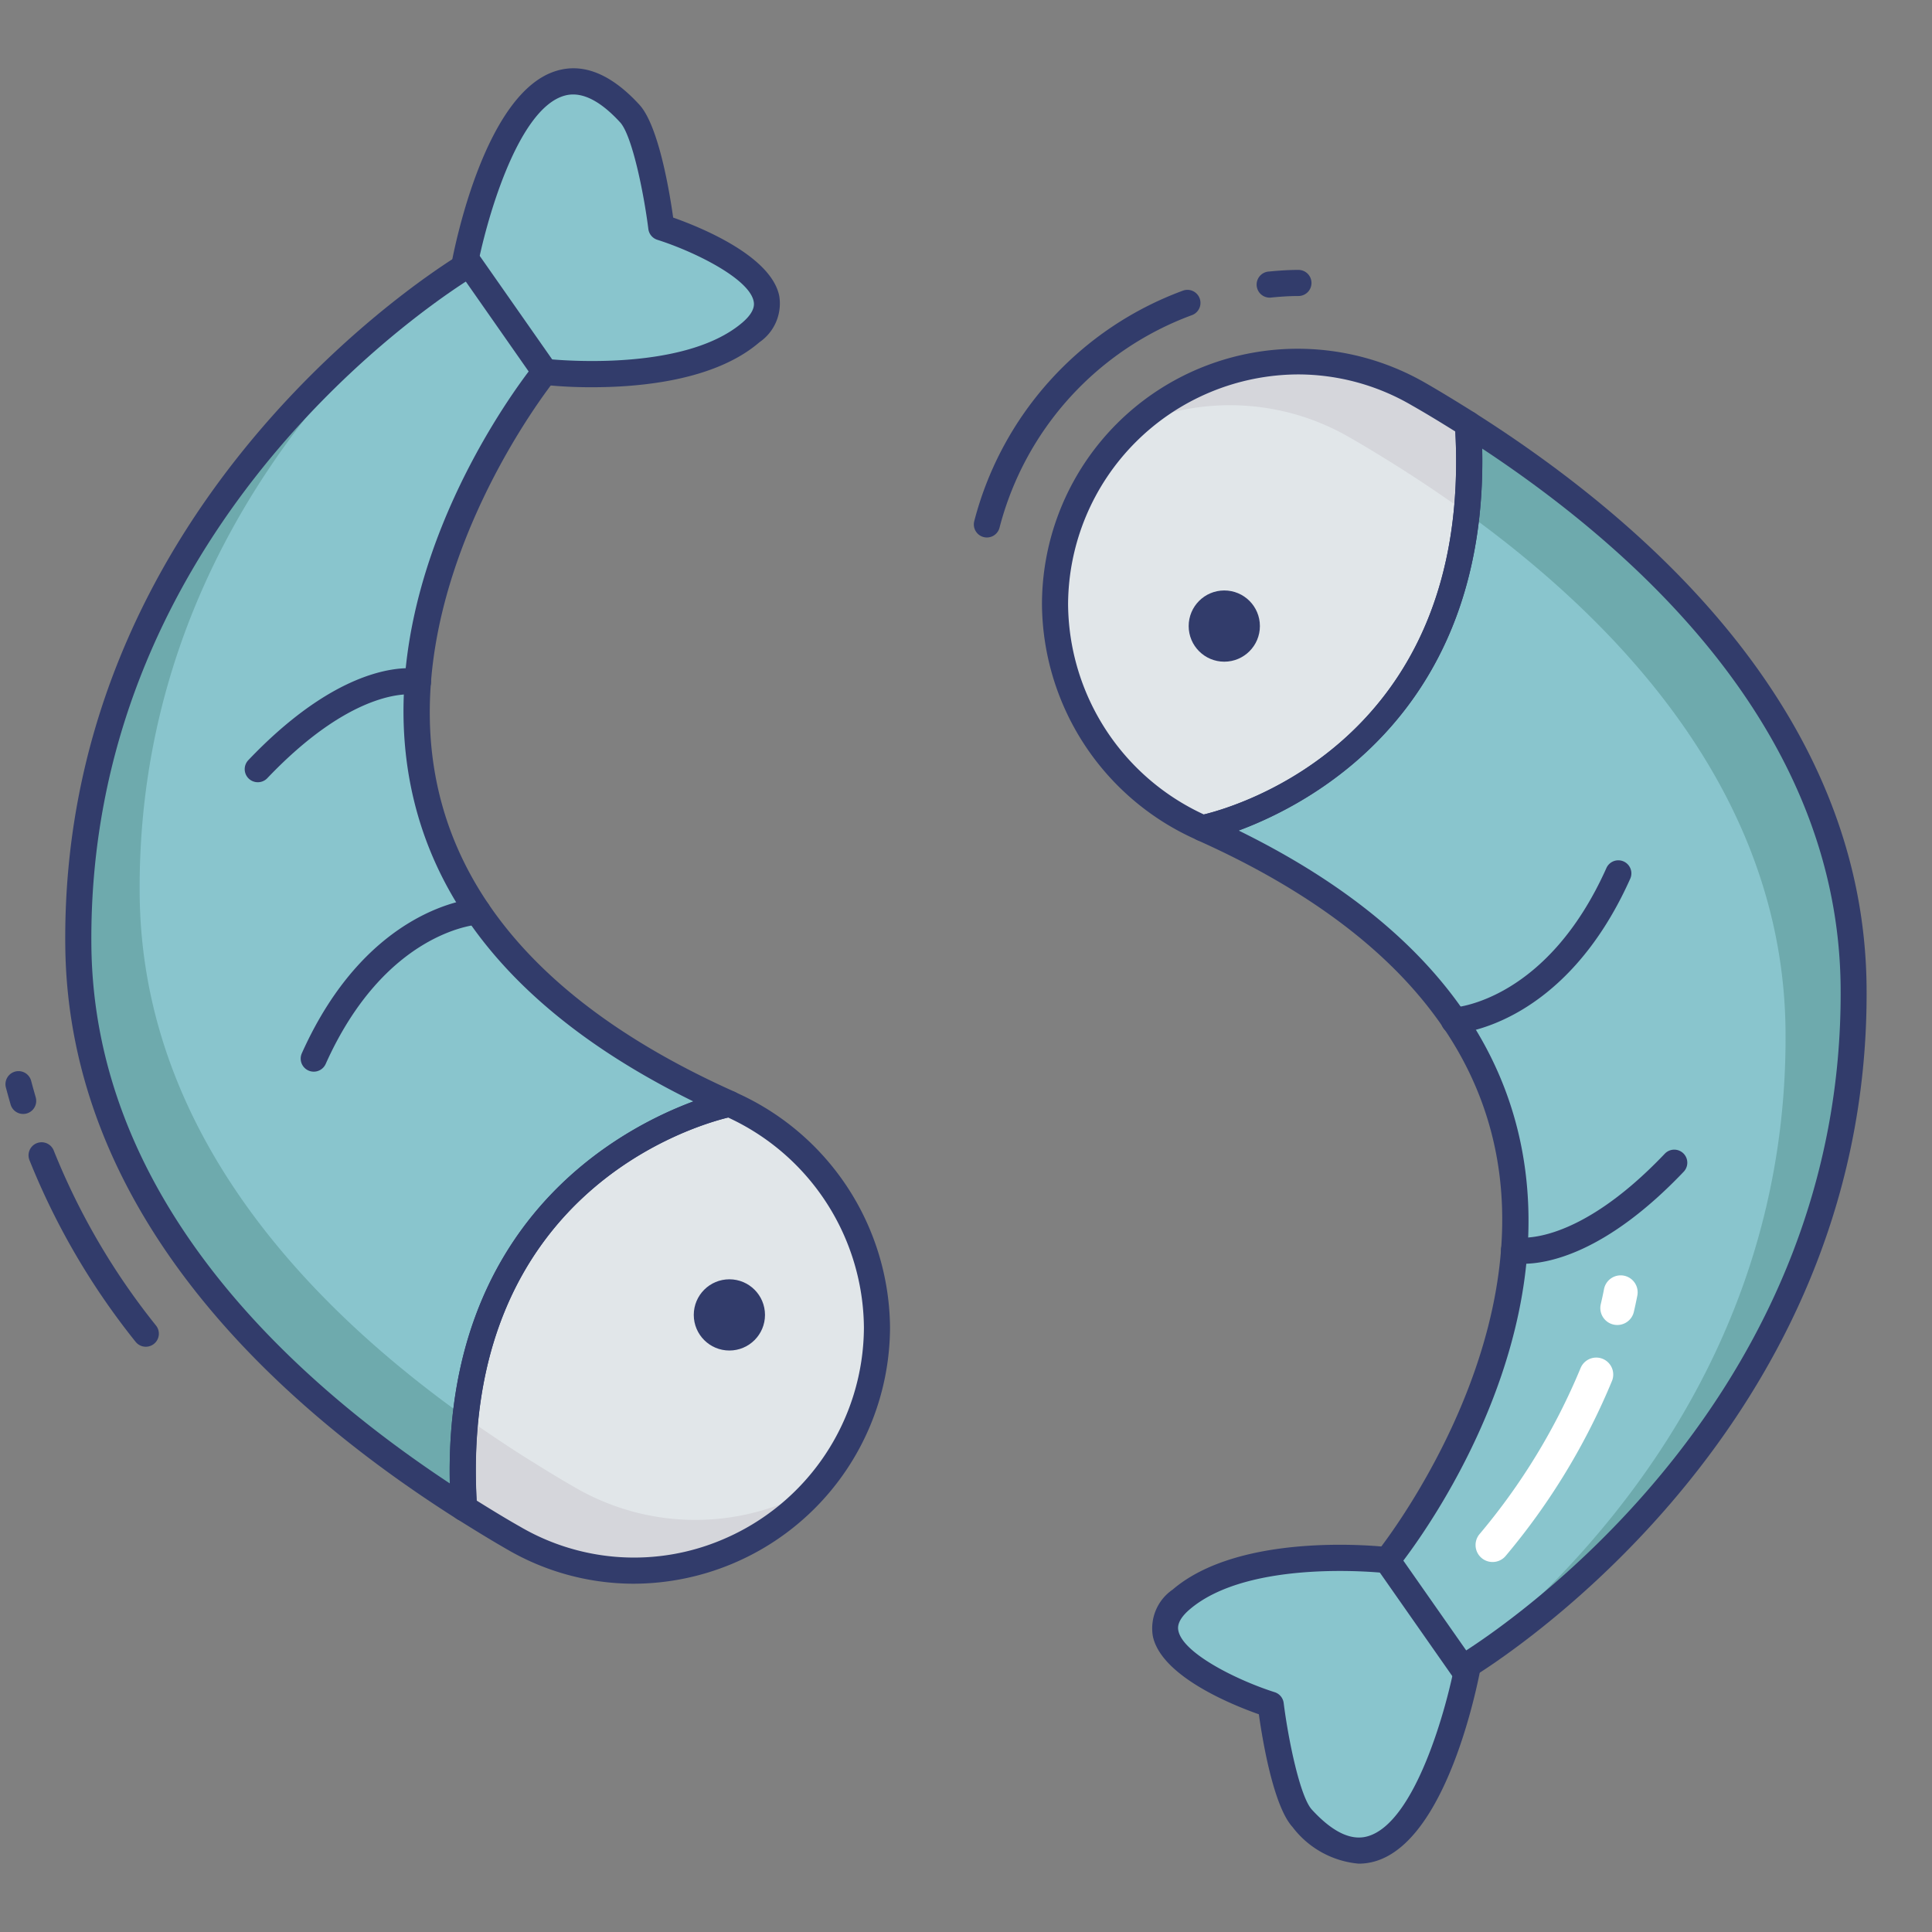 <svg height="512" viewBox="0 0 74 74" width="512" xmlns="http://www.w3.org/2000/svg"><rect x="0" y="0" width="74" height="74" fill="#808080" stroke="none"/><g id="line_color" data-name="line color"><path d="m17.774 10.237s1.965-10.665 6.348-5.886c.764.833 1.206 4.358 1.206 4.358s5.934 1.882 3.434 4.024-7.9 1.508-7.9 1.508" fill="#89c5cd"/><path d="m22.684 14.832a17.3 17.3 0 0 1 -1.875-.094.5.5 0 1 1 .116-.993c.051.006 5.208.582 7.512-1.392.506-.434.448-.721.429-.815-.177-.87-2.263-1.9-3.688-2.353a.5.5 0 0 1 -.345-.415c-.176-1.4-.626-3.588-1.079-4.082-.788-.859-1.508-1.206-2.141-1.021-1.833.527-3.038 4.986-3.347 6.66a.5.5 0 1 1 -.983-.182c.125-.678 1.3-6.647 4.054-7.439 1.027-.3 2.089.144 3.155 1.307.732.8 1.151 3.317 1.292 4.321.979.344 3.746 1.446 4.063 3a1.8 1.8 0 0 1 -.758 1.774c-1.689 1.455-4.53 1.724-6.405 1.724z" fill="#323c6b"/><path d="m33.59 50.85a9.314 9.314 0 0 1 -13.92 8.06c-.63-.36-1.26-.75-1.9-1.15-.85-13.24 10.17-15.48 10.17-15.48a9.436 9.436 0 0 1 5.65 8.57z" fill="#e1e6e9"/><path d="m17.77 57.76c-7.16-4.54-14.68-11.66-14.77-21.56-.16-17.36 14.98-26.09 14.98-26.09l2.89 4.13s-14.84 18.23 7.07 28.04c0 0-11.02 2.24-10.17 15.48z" fill="#89c5cd"/><path d="m31.3 56.94a9.246 9.246 0 0 1 -11.63 1.97c-.63-.36-1.26-.75-1.9-1.15a22.07 22.07 0 0 1 .05-3.48c.77.54 1.54 1.06 2.3 1.54.64.4 1.27.79 1.9 1.15a9.168 9.168 0 0 0 9.28-.03z" fill="#d5d6db"/><path d="m17.82 54.28a22.07 22.07 0 0 0 -.05 3.48c-7.16-4.54-14.68-11.66-14.77-21.56-.12-13.3 8.74-21.54 12.89-24.66-4.46 4.01-10.64 11.59-10.54 22.72.08 8.84 6.09 15.47 12.47 20.02z" fill="#6eaaad"/><path d="m12.015 41.047a.5.5 0 0 1 -.456-.7c2.517-5.624 6.536-5.925 6.705-5.935a.5.5 0 0 1 .062 1c-.15.011-3.6.311-5.854 5.345a.5.5 0 0 1 -.457.29z" fill="#323c6b"/><path d="m9.873 29.961a.5.5 0 0 1 -.362-.845c3.88-4.074 6.5-3.51 6.61-3.482a.5.5 0 0 1 -.224.975c-.046-.009-2.25-.384-5.661 3.2a.5.5 0 0 1 -.363.152z" fill="#323c6b"/><path d="m56.226 63.763s-1.965 10.665-6.348 5.885c-.764-.833-1.206-4.358-1.206-4.358s-5.934-1.882-3.434-4.024 7.9-1.508 7.9-1.508" fill="#89c5cd"/><path d="m52.04 71.382a3.571 3.571 0 0 1 -2.531-1.4c-.732-.8-1.151-3.317-1.292-4.321-.979-.344-3.746-1.446-4.062-3a1.8 1.8 0 0 1 .758-1.774c2.637-2.258 8.05-1.653 8.279-1.625a.5.5 0 0 1 -.116.993c-.051-.007-5.209-.582-7.512 1.392-.506.434-.448.721-.429.815.177.87 2.263 1.9 3.688 2.353a.5.5 0 0 1 .345.415c.176 1.4.626 3.588 1.079 4.082.788.859 1.506 1.206 2.141 1.021 1.833-.527 3.038-4.986 3.347-6.66a.5.5 0 0 1 .983.182c-.125.678-1.3 6.647-4.054 7.439a2.244 2.244 0 0 1 -.624.088z" fill="#323c6b"/><path d="m46.06 31.72a9.436 9.436 0 0 1 -5.65-8.57 9.314 9.314 0 0 1 13.92-8.06c.63.36 1.26.75 1.9 1.15.85 13.24-10.17 15.48-10.17 15.48z" fill="#e1e6e9"/><path d="m71 37.8c.16 17.36-14.98 26.09-14.98 26.09l-2.89-4.13s14.84-18.23-7.07-28.04c0 0 11.02-2.24 10.17-15.48 7.16 4.54 14.68 11.66 14.77 21.56z" fill="#89c5cd"/><path d="m56.18 19.65c-.85-.61-1.71-1.19-2.56-1.73-.64-.4-1.27-.79-1.9-1.15a9.139 9.139 0 0 0 -8.26-.49 9.236 9.236 0 0 1 10.87-1.19c.63.36 1.26.75 1.9 1.15a20.114 20.114 0 0 1 -.05 3.41z" fill="#d5d6db"/><path d="m71 37.8c.16 17.36-14.98 26.09-14.98 26.09l-.07-.1c4.3-3.35 12.56-11.47 12.44-24.31-.08-8.72-5.93-15.29-12.21-19.83a20.114 20.114 0 0 0 .05-3.41c7.16 4.54 14.68 11.66 14.77 21.56z" fill="#6eaaad"/><g fill="#323c6b"><path d="m55.706 39.593a.5.5 0 0 1 -.031-1c.15-.011 3.6-.311 5.854-5.345a.5.5 0 1 1 .913.408c-2.517 5.624-6.536 5.925-6.705 5.935z"/><path d="m58.339 48.406a2.1 2.1 0 0 1 -.459-.041.5.5 0 0 1 .224-.975c.049.012 2.25.384 5.661-3.2a.5.5 0 1 1 .725.689c-2.99 3.141-5.228 3.527-6.151 3.527z"/><circle cx="27.937" cy="50.364" r="1.364"/><circle cx="46.893" cy="23.98" r="1.364"/><path d="m5.586 51.583a.5.5 0 0 1 -.393-.19 27.383 27.383 0 0 1 -4.066-6.961.5.5 0 0 1 .931-.365 26.4 26.4 0 0 0 3.919 6.706.5.5 0 0 1 -.392.81z"/><path d="m.886 42.667a.5.5 0 0 1 -.48-.363c-.062-.216-.122-.432-.18-.649a.5.5 0 1 1 .967-.256c.056.211.115.421.175.631a.5.5 0 0 1 -.344.618.492.492 0 0 1 -.138.019z"/><path d="m37.8 20.587a.484.484 0 0 1 -.125-.016.5.5 0 0 1 -.359-.609 12.836 12.836 0 0 1 8.008-8.835.5.5 0 0 1 .345.938 11.839 11.839 0 0 0 -7.385 8.147.5.5 0 0 1 -.484.375z"/><path d="m48.656 11.4a.5.5 0 0 1 -.047-1c.371-.036.745-.062 1.124-.062a.5.5 0 0 1 0 1c-.347 0-.688.024-1.028.057a.4.4 0 0 1 -.049.005z"/><path d="m46.06 32.22a.5.5 0 0 1 -.2-.043 9.944 9.944 0 0 1 -5.95-9.027 9.795 9.795 0 0 1 14.671-8.492c.632.362 1.268.755 1.914 1.159a.5.5 0 0 1 .234.392c.868 13.519-10.455 15.979-10.569 16a.493.493 0 0 1 -.1.011zm3.665-17.879a8.848 8.848 0 0 0 -8.815 8.809 8.938 8.938 0 0 0 5.2 8.045c1.344-.327 10.254-2.943 9.632-14.667-.56-.349-1.112-.687-1.664-1a8.648 8.648 0 0 0 -4.353-1.187z"/><path d="m56.021 64.39a.5.5 0 0 1 -.41-.213l-2.89-4.13a.5.5 0 0 1 .022-.6c.063-.078 6.326-7.9 4.443-15.81-1.129-4.743-4.941-8.6-11.33-11.458a.5.5 0 0 1 .1-.946c.432-.089 10.582-2.326 9.771-14.958a.5.5 0 0 1 .767-.455c6.792 4.306 14.908 11.615 15 21.978.161 17.45-15.076 26.439-15.23 26.528a.5.5 0 0 1 -.243.064zm-2.269-4.614 2.407 3.439c2.341-1.515 14.482-10.104 14.341-25.415-.086-9.51-7.328-16.39-13.729-20.618.218 10-6.461 13.563-9.331 14.628 5.985 2.938 9.589 6.834 10.72 11.595 1.802 7.59-3.227 14.809-4.409 16.371z"/></g><path d="m61.947 50.75a.649.649 0 0 1 -.633-.8c.044-.187.085-.375.122-.566a.65.65 0 1 1 1.276.248q-.061.311-.132.616a.65.65 0 0 1 -.633.502z" fill="#fff"/><path d="m57.168 59.828a.65.65 0 0 1 -.5-1.066 24.305 24.305 0 0 0 3.872-6.362.65.65 0 0 1 1.208.48 25.631 25.631 0 0 1 -4.08 6.718.649.649 0 0 1 -.5.23z" fill="#fff"/><path d="m24.273 60.66a9.637 9.637 0 0 1 -4.854-1.318c-.632-.362-1.268-.755-1.914-1.159a.5.5 0 0 1 -.234-.392c-.868-13.519 10.455-15.979 10.569-16a.493.493 0 0 1 .3.033 9.946 9.946 0 0 1 5.95 9.026 9.847 9.847 0 0 1 -9.817 9.81zm-6.019-3.187c.56.349 1.112.688 1.664 1a8.649 8.649 0 0 0 7.745.5 8.851 8.851 0 0 0 5.427-8.123 8.939 8.939 0 0 0 -5.2-8.045c-1.348.327-10.259 2.944-9.636 14.668z" fill="#323c6b"/><path d="m17.77 58.26a.5.5 0 0 1 -.268-.078c-6.792-4.307-14.908-11.616-15.002-21.982-.161-17.446 15.076-26.434 15.23-26.523a.5.5 0 0 1 .66.146l2.89 4.13a.5.5 0 0 1 -.022.6c-.063.078-6.326 7.9-4.444 15.809 1.129 4.743 4.941 8.6 11.33 11.458a.5.5 0 0 1 -.1.946c-.432.089-10.582 2.327-9.771 14.958a.5.5 0 0 1 -.5.532zm.072-47.475c-2.342 1.515-14.483 10.104-14.342 25.415.086 9.509 7.328 16.389 13.729 20.618-.218-10 6.461-13.563 9.331-14.629-5.985-2.938-9.589-6.834-10.72-11.595-1.8-7.585 3.227-14.8 4.409-16.366z" fill="#323c6b"/></g></svg>